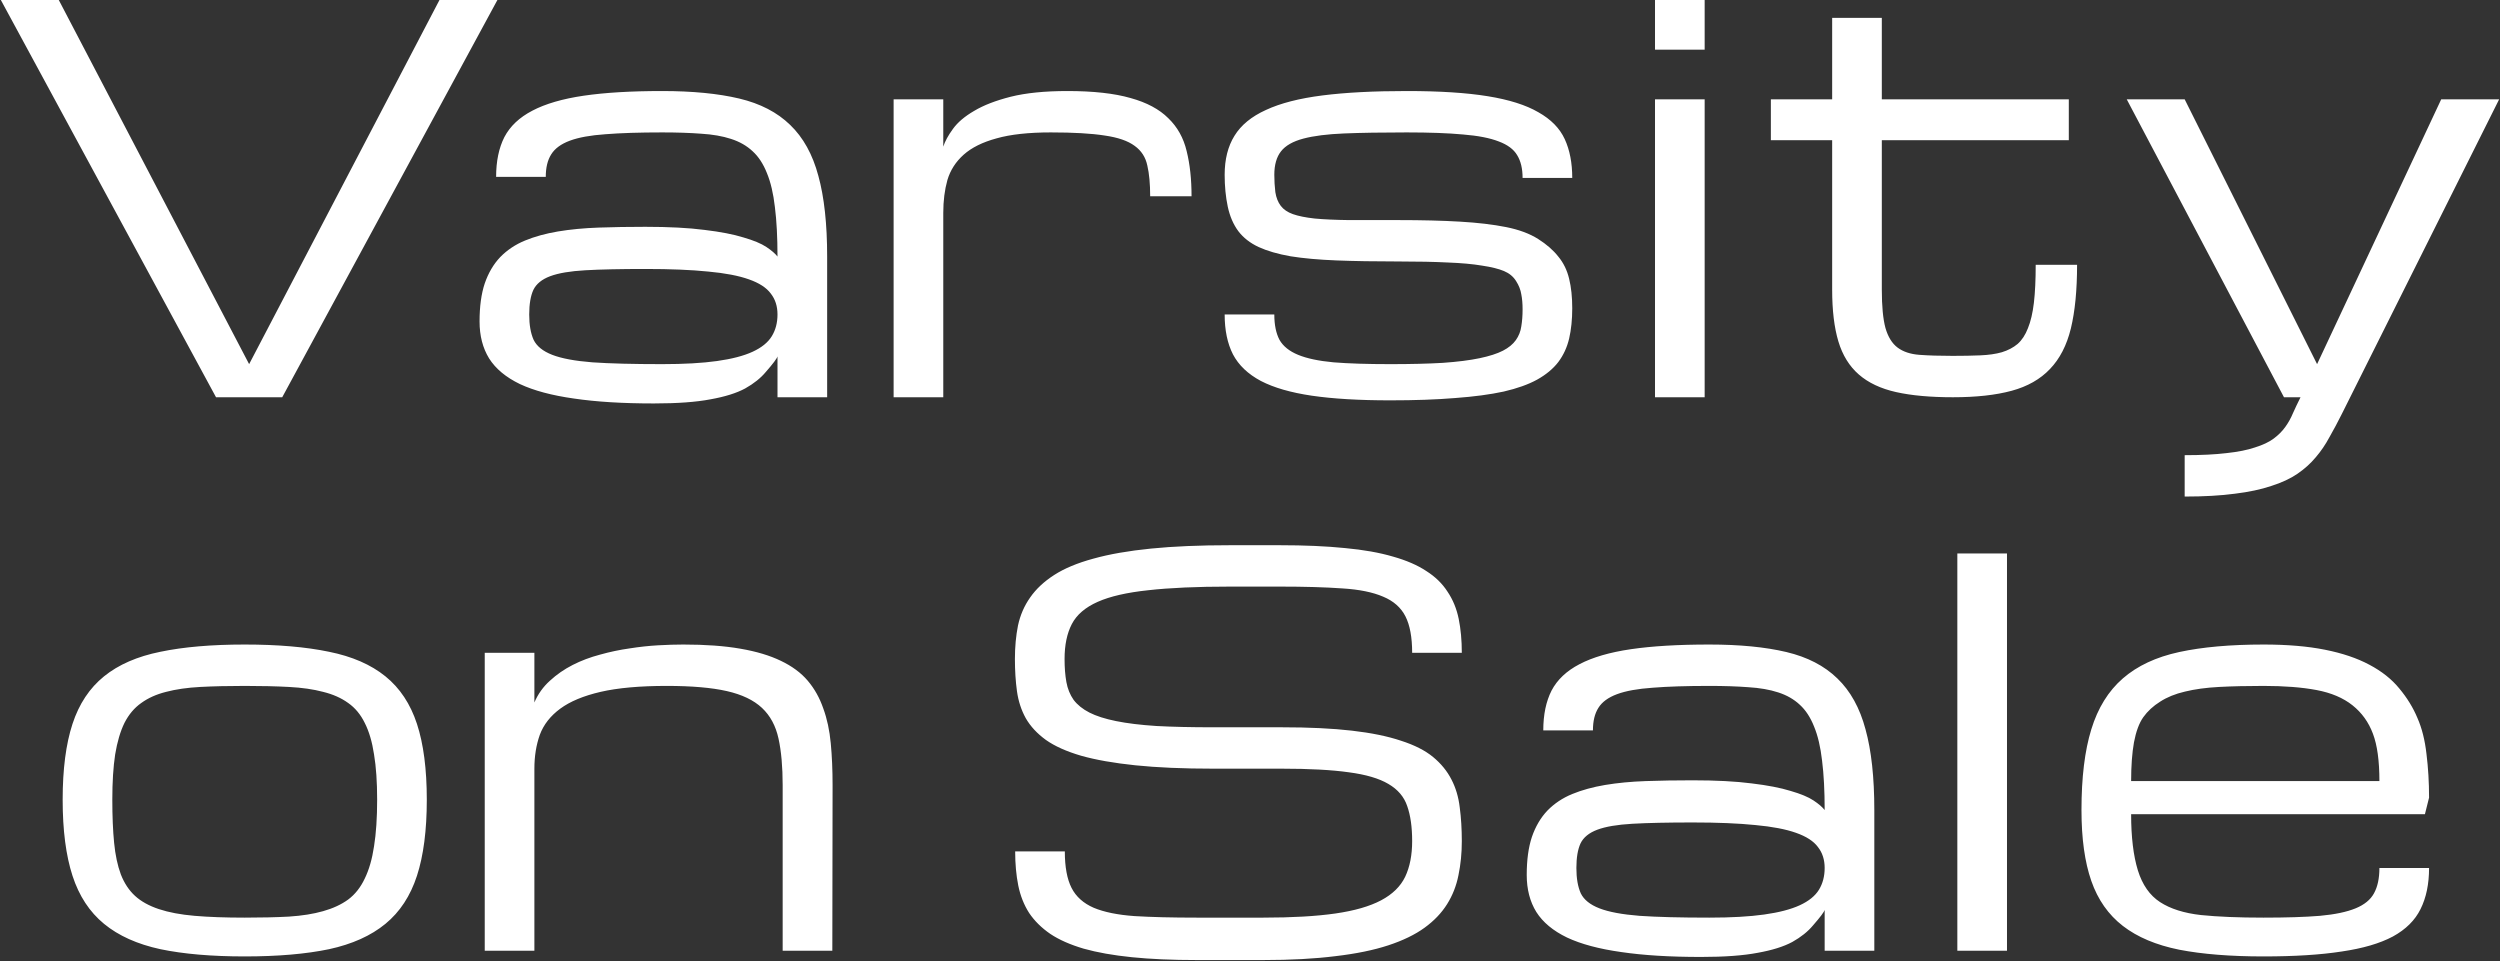 <svg width="944" height="363" viewBox="0 0 944 363" fill="none" xmlns="http://www.w3.org/2000/svg">
<rect x="0" y="0" width="944" height="363" fill="#333333" stroke="none"/>
<path d="M165.945 0H187.82L106.57 150H81.57L0.32 0H22.195L94.07 137.5L165.945 0ZM293.582 134.57C293.387 135.352 291.922 137.305 289.188 140.43C287.234 142.773 284.63 144.857 281.375 146.68C278.12 148.438 273.758 149.805 268.289 150.781C262.885 151.823 255.757 152.344 246.902 152.344C235.118 152.344 225.06 151.725 216.727 150.488C208.393 149.316 201.59 147.493 196.316 145.02C191.043 142.48 187.169 139.258 184.695 135.352C182.286 131.445 181.082 126.79 181.082 121.387C181.082 115.723 181.733 110.938 183.035 107.031C184.402 103.06 186.355 99.74 188.895 97.07C191.499 94.401 194.624 92.318 198.27 90.82C201.915 89.323 206.049 88.184 210.672 87.402C215.359 86.621 220.47 86.133 226.004 85.938C231.538 85.742 237.43 85.644 243.68 85.644C252.599 85.644 260.053 86.035 266.043 86.816C272.033 87.533 276.915 88.477 280.691 89.648C284.533 90.755 287.43 91.96 289.383 93.262C291.336 94.564 292.736 95.768 293.582 96.875C293.582 89.583 293.257 83.366 292.605 78.223C292.02 73.079 291.01 68.783 289.578 65.332C288.211 61.882 286.421 59.147 284.207 57.129C281.993 55.046 279.259 53.483 276.004 52.441C272.814 51.4 269.07 50.749 264.773 50.488C260.477 50.163 255.561 50 250.027 50C241.434 50 234.305 50.228 228.641 50.684C222.977 51.074 218.484 51.888 215.164 53.125C211.844 54.362 209.5 56.087 208.133 58.301C206.766 60.449 206.082 63.281 206.082 66.797H187.332C187.332 60.872 188.374 55.859 190.457 51.758C192.605 47.656 196.121 44.336 201.004 41.797C205.952 39.193 212.43 37.305 220.438 36.133C228.445 34.961 238.309 34.375 250.027 34.375C261.486 34.375 271.186 35.319 279.129 37.207C287.072 39.095 293.484 42.415 298.367 47.168C303.315 51.921 306.863 58.333 309.012 66.406C311.225 74.414 312.332 84.57 312.332 96.875V150H293.582V134.57ZM250.027 137.5C258.296 137.5 265.197 137.109 270.73 136.328C276.329 135.547 280.822 134.375 284.207 132.812C287.592 131.25 290.001 129.297 291.434 126.953C292.866 124.609 293.582 121.875 293.582 118.75C293.582 115.625 292.736 112.988 291.043 110.84C289.415 108.626 286.648 106.836 282.742 105.469C278.901 104.102 273.79 103.125 267.41 102.539C261.03 101.888 253.152 101.562 243.777 101.562C234.402 101.562 226.818 101.725 221.023 102.051C215.294 102.376 210.867 103.125 207.742 104.297C204.617 105.469 202.501 107.194 201.395 109.473C200.353 111.751 199.832 114.844 199.832 118.75C199.832 122.656 200.385 125.846 201.492 128.32C202.664 130.729 205.008 132.617 208.523 133.984C212.039 135.352 217.085 136.296 223.66 136.816C230.301 137.272 239.09 137.5 250.027 137.5ZM434.305 74.121C434.305 69.434 433.947 65.56 433.23 62.5C432.579 59.375 430.984 56.901 428.445 55.078C425.906 53.19 422.13 51.888 417.117 51.172C412.169 50.391 405.398 50 396.805 50C388.406 50 381.57 50.749 376.297 52.246C371.023 53.678 366.889 55.729 363.895 58.398C360.9 61.068 358.849 64.258 357.742 67.969C356.701 71.68 356.18 75.814 356.18 80.371V150H337.43V37.5H356.18V55.371C356.831 53.353 358.035 51.139 359.793 48.73C361.551 46.257 364.22 43.978 367.801 41.895C371.382 39.746 376.004 37.956 381.668 36.523C387.397 35.091 394.526 34.375 403.055 34.375C412.82 34.375 420.763 35.254 426.883 37.012C433.003 38.704 437.755 41.243 441.141 44.629C444.591 47.949 446.902 52.083 448.074 57.031C449.311 61.979 449.93 67.676 449.93 74.121H434.305ZM528.055 98.731C519.201 98.731 511.421 98.6 504.715 98.34C498.009 98.079 492.215 97.559 487.332 96.777C482.514 95.931 478.478 94.759 475.223 93.262C472.033 91.764 469.493 89.779 467.605 87.305C465.717 84.766 464.383 81.673 463.602 78.027C462.82 74.316 462.43 70.312 462.43 66.016C462.43 60.156 463.667 55.241 466.141 51.27C468.615 47.233 472.586 43.978 478.055 41.504C483.523 38.965 490.62 37.142 499.344 36.035C508.068 34.928 518.68 34.375 531.18 34.375C543.549 34.375 553.738 35.026 561.746 36.328C569.819 37.63 576.199 39.648 580.887 42.383C585.639 45.052 588.96 48.438 590.848 52.539C592.736 56.641 593.68 61.523 593.68 67.188H574.93C574.93 63.672 574.246 60.807 572.879 58.594C571.577 56.38 569.266 54.655 565.945 53.418C562.625 52.116 558.133 51.237 552.469 50.781C546.87 50.26 539.773 50 531.18 50C521.805 50 513.927 50.13 507.547 50.391C501.167 50.651 496.023 51.302 492.117 52.344C488.211 53.385 485.411 54.98 483.719 57.129C482.026 59.277 481.18 62.24 481.18 66.016C481.18 68.229 481.31 70.41 481.57 72.559C481.896 74.642 482.579 76.367 483.621 77.734C484.663 79.102 486.193 80.143 488.211 80.859C490.229 81.576 492.964 82.129 496.414 82.519C499.93 82.845 504.259 83.04 509.402 83.106C514.546 83.106 520.763 83.106 528.055 83.106C536.909 83.106 544.656 83.301 551.297 83.691C558.003 84.082 563.797 84.766 568.68 85.742C573.562 86.719 577.599 88.216 580.789 90.234C583.979 92.253 586.518 94.466 588.406 96.875C590.359 99.219 591.727 102.018 592.508 105.273C593.289 108.464 593.68 112.174 593.68 116.406C593.68 120.638 593.289 124.447 592.508 127.832C591.727 131.152 590.359 134.115 588.406 136.719C586.453 139.258 583.784 141.471 580.398 143.359C577.078 145.182 572.879 146.68 567.801 147.852C562.723 148.958 556.635 149.772 549.539 150.293C542.508 150.879 534.305 151.172 524.93 151.172C513.211 151.172 503.348 150.586 495.34 149.414C487.397 148.242 480.984 146.387 476.102 143.848C471.219 141.243 467.703 137.891 465.555 133.789C463.471 129.688 462.43 124.674 462.43 118.75H481.18C481.18 122.656 481.831 125.846 483.133 128.32C484.5 130.729 486.844 132.617 490.164 133.984C493.484 135.352 497.944 136.296 503.543 136.816C509.207 137.272 516.336 137.5 524.93 137.5C532.742 137.5 539.383 137.337 544.852 137.012C550.385 136.621 555.008 136.035 558.719 135.254C562.43 134.473 565.359 133.529 567.508 132.422C569.656 131.315 571.284 129.98 572.391 128.418C573.497 126.855 574.181 125.13 574.441 123.242C574.767 121.289 574.93 119.141 574.93 116.797C574.93 114.648 574.767 112.76 574.441 111.133C574.181 109.44 573.53 107.78 572.488 106.152C571.447 104.46 569.917 103.19 567.898 102.344C565.88 101.497 563.113 100.814 559.598 100.293C556.147 99.707 551.85 99.316 546.707 99.121C541.564 98.861 535.346 98.731 528.055 98.731ZM624.93 37.5H643.68V150H624.93V37.5ZM643.68 18.75H624.93V0H643.68V18.75ZM784.305 100C784.305 109.57 783.523 117.578 781.961 124.023C780.398 130.404 777.762 135.514 774.051 139.355C770.405 143.197 765.587 145.931 759.598 147.559C753.608 149.186 746.219 150 737.43 150C728.901 150 721.74 149.349 715.945 148.047C710.151 146.745 705.464 144.531 701.883 141.406C698.302 138.281 695.73 134.115 694.168 128.906C692.605 123.698 691.824 117.188 691.824 109.375V52.93H668.68V37.5H691.824V6.738H710.574V37.5H781.18V52.93H710.574V109.375C710.574 115.625 711.03 120.443 711.941 123.828C712.918 127.214 714.448 129.688 716.531 131.25C718.615 132.812 721.349 133.724 724.734 133.984C728.185 134.245 732.384 134.375 737.332 134.375C741.238 134.375 744.721 134.31 747.781 134.18C750.906 134.049 753.608 133.659 755.887 133.008C758.23 132.292 760.216 131.25 761.844 129.883C763.471 128.451 764.773 126.465 765.75 123.926C766.792 121.387 767.54 118.197 767.996 114.355C768.452 110.449 768.68 105.664 768.68 100H784.305ZM862.43 150L803.055 37.5H824.93L874.93 137.5L921.805 37.5H943.68L887.43 150L884.305 156.25C882.742 159.375 881.18 162.305 879.617 165.039C878.12 167.839 876.395 170.378 874.441 172.656C872.488 175 870.177 177.083 867.508 178.906C864.839 180.729 861.551 182.259 857.645 183.496C853.803 184.798 849.214 185.775 843.875 186.426C838.536 187.142 832.221 187.5 824.93 187.5V171.875C831.18 171.875 836.453 171.615 840.75 171.094C845.047 170.638 848.628 169.922 851.492 168.945C854.422 168.034 856.766 166.927 858.523 165.625C860.281 164.323 861.746 162.858 862.918 161.23C864.09 159.603 865.066 157.845 865.848 155.957C866.694 154.069 867.638 152.083 868.68 150H862.43ZM23.66 301.969C23.66 290.445 24.897 280.908 27.371 273.355C29.845 265.803 33.816 259.814 39.285 255.387C44.754 250.96 51.85 247.867 60.574 246.109C69.298 244.286 79.91 243.375 92.41 243.375C104.91 243.375 115.522 244.286 124.246 246.109C132.97 247.867 140.066 250.96 145.535 255.387C151.004 259.814 154.975 265.803 157.449 273.355C159.923 280.908 161.16 290.445 161.16 301.969C161.16 313.492 159.923 323.062 157.449 330.68C154.975 338.297 151.004 344.352 145.535 348.844C140.066 353.336 132.97 356.526 124.246 358.414C115.522 360.237 104.91 361.148 92.41 361.148C79.91 361.148 69.298 360.237 60.574 358.414C51.85 356.526 44.754 353.336 39.285 348.844C33.816 344.352 29.845 338.297 27.371 330.68C24.897 323.062 23.66 313.492 23.66 301.969ZM42.41 301.969C42.41 308.219 42.638 313.655 43.094 318.277C43.55 322.9 44.396 326.871 45.633 330.191C46.935 333.512 48.725 336.214 51.004 338.297C53.283 340.38 56.277 342.04 59.988 343.277C63.699 344.514 68.191 345.361 73.465 345.816C78.803 346.272 85.118 346.5 92.41 346.5C98.66 346.5 104.227 346.37 109.109 346.109C114.057 345.784 118.354 345.1 122 344.059C125.711 343.017 128.868 341.552 131.473 339.664C134.077 337.711 136.16 335.074 137.723 331.754C139.35 328.434 140.522 324.365 141.238 319.547C142.02 314.664 142.41 308.805 142.41 301.969C142.41 295.263 142.02 289.566 141.238 284.879C140.522 280.126 139.35 276.155 137.723 272.965C136.16 269.775 134.077 267.268 131.473 265.445C128.868 263.557 125.711 262.158 122 261.246C118.354 260.27 114.057 259.651 109.109 259.391C104.227 259.13 98.66 259 92.41 259C86.16 259 80.561 259.13 75.613 259.391C70.731 259.651 66.434 260.27 62.723 261.246C59.077 262.158 55.952 263.557 53.348 265.445C50.743 267.268 48.628 269.775 47 272.965C45.438 276.155 44.266 280.126 43.484 284.879C42.768 289.566 42.41 295.263 42.41 301.969ZM295.535 359V296.5C295.535 289.534 295.014 283.674 293.973 278.922C292.931 274.104 290.848 270.23 287.723 267.301C284.598 264.371 280.171 262.255 274.441 260.953C268.712 259.651 261.16 259 251.785 259C241.629 259 233.296 259.749 226.785 261.246C220.34 262.743 215.262 264.859 211.551 267.594C207.84 270.328 205.268 273.616 203.836 277.457C202.469 281.298 201.785 285.562 201.785 290.25V359H183.035V246.5H201.785V265.25C203.152 262.06 205.105 259.326 207.645 257.047C210.184 254.703 213.048 252.717 216.238 251.09C219.428 249.462 222.879 248.16 226.59 247.184C230.301 246.142 234.012 245.361 237.723 244.84C241.434 244.254 245.014 243.863 248.465 243.668C251.98 243.473 255.171 243.375 258.035 243.375C266.368 243.375 273.53 243.896 279.52 244.938C285.574 245.979 290.685 247.509 294.852 249.527C299.083 251.546 302.469 254.052 305.008 257.047C307.547 260.042 309.5 263.525 310.867 267.496C312.299 271.402 313.243 275.797 313.699 280.68C314.155 285.497 314.383 290.771 314.383 296.5L314.285 359H295.535ZM484.012 274.625C494.298 274.625 503.12 275.048 510.477 275.895C517.833 276.741 524.018 278.01 529.031 279.703C534.109 281.331 538.146 283.382 541.141 285.855C544.135 288.329 546.447 291.161 548.074 294.352C549.702 297.477 550.743 300.992 551.199 304.898C551.72 308.805 551.98 313.036 551.98 317.594C551.98 322.151 551.557 326.448 550.711 330.484C549.93 334.456 548.497 338.102 546.414 341.422C544.331 344.742 541.499 347.704 537.918 350.309C534.337 352.913 529.78 355.126 524.246 356.949C518.712 358.772 512.039 360.139 504.227 361.051C496.479 362.027 487.397 362.516 476.98 362.516H451.98C442.605 362.516 434.402 362.158 427.371 361.441C420.34 360.725 414.285 359.651 409.207 358.219C404.129 356.721 399.93 354.866 396.609 352.652C393.289 350.374 390.62 347.737 388.602 344.742C386.648 341.682 385.281 338.232 384.5 334.391C383.719 330.484 383.328 326.188 383.328 321.5H402.078C402.078 327.359 402.924 331.949 404.617 335.27C406.31 338.59 409.109 341.096 413.016 342.789C416.922 344.417 422.033 345.458 428.348 345.914C434.728 346.305 442.605 346.5 451.98 346.5H476.98C487.918 346.5 497 345.979 504.227 344.938C511.453 343.896 517.215 342.236 521.512 339.957C525.809 337.678 528.836 334.716 530.594 331.07C532.352 327.359 533.23 322.867 533.23 317.594C533.23 312.32 532.612 307.926 531.375 304.41C530.203 300.895 527.827 298.095 524.246 296.012C520.73 293.928 515.75 292.464 509.305 291.617C502.859 290.706 494.428 290.25 484.012 290.25H458.23C446.772 290.25 436.941 289.827 428.738 288.98C420.6 288.134 413.764 286.93 408.23 285.367C402.697 283.74 398.27 281.754 394.949 279.41C391.629 277.001 389.09 274.267 387.332 271.207C385.639 268.147 384.533 264.762 384.012 261.051C383.491 257.275 383.23 253.206 383.23 248.844C383.23 244.286 383.621 240.055 384.402 236.148C385.249 232.242 386.779 228.727 388.992 225.602C391.206 222.411 394.233 219.579 398.074 217.105C401.915 214.632 406.831 212.581 412.82 210.953C418.875 209.26 426.134 207.991 434.598 207.145C443.061 206.298 453.022 205.875 464.48 205.875H483.23C492.605 205.875 500.809 206.233 507.84 206.949C514.871 207.6 520.926 208.674 526.004 210.172C531.082 211.604 535.281 213.427 538.602 215.641C541.987 217.789 544.656 220.393 546.609 223.453C548.628 226.448 550.027 229.866 550.809 233.707C551.59 237.548 551.98 241.812 551.98 246.5H533.23C533.23 240.641 532.384 236.051 530.691 232.73C528.999 229.41 526.199 226.936 522.293 225.309C518.387 223.616 513.243 222.574 506.863 222.184C500.483 221.728 492.605 221.5 483.23 221.5H464.48C451.98 221.5 441.694 221.956 433.621 222.867C425.548 223.714 419.168 225.178 414.48 227.262C409.793 229.345 406.538 232.145 404.715 235.66C402.892 239.176 401.98 243.57 401.98 248.844C401.98 252.099 402.208 254.996 402.664 257.535C403.12 260.074 404.031 262.32 405.398 264.273C406.831 266.161 408.816 267.757 411.355 269.059C413.895 270.361 417.247 271.435 421.414 272.281C425.581 273.128 430.659 273.746 436.648 274.137C442.703 274.462 449.897 274.625 458.23 274.625H484.012ZM688.992 343.57C688.797 344.352 687.332 346.305 684.598 349.43C682.645 351.773 680.04 353.857 676.785 355.68C673.53 357.438 669.168 358.805 663.699 359.781C658.296 360.823 651.167 361.344 642.312 361.344C630.529 361.344 620.47 360.725 612.137 359.488C603.803 358.316 597 356.493 591.727 354.02C586.453 351.48 582.579 348.258 580.105 344.352C577.697 340.445 576.492 335.79 576.492 330.387C576.492 324.723 577.143 319.938 578.445 316.031C579.812 312.06 581.766 308.74 584.305 306.07C586.909 303.401 590.034 301.318 593.68 299.82C597.326 298.323 601.46 297.184 606.082 296.402C610.77 295.621 615.88 295.133 621.414 294.938C626.948 294.742 632.84 294.645 639.09 294.645C648.009 294.645 655.464 295.035 661.453 295.816C667.443 296.533 672.326 297.477 676.102 298.648C679.943 299.755 682.84 300.96 684.793 302.262C686.746 303.564 688.146 304.768 688.992 305.875C688.992 298.583 688.667 292.366 688.016 287.223C687.43 282.079 686.421 277.783 684.988 274.332C683.621 270.882 681.831 268.147 679.617 266.129C677.404 264.046 674.669 262.483 671.414 261.441C668.224 260.4 664.48 259.749 660.184 259.488C655.887 259.163 650.971 259 645.438 259C636.844 259 629.715 259.228 624.051 259.684C618.387 260.074 613.895 260.888 610.574 262.125C607.254 263.362 604.91 265.087 603.543 267.301C602.176 269.449 601.492 272.281 601.492 275.797H582.742C582.742 269.872 583.784 264.859 585.867 260.758C588.016 256.656 591.531 253.336 596.414 250.797C601.362 248.193 607.84 246.305 615.848 245.133C623.855 243.961 633.719 243.375 645.438 243.375C656.896 243.375 666.596 244.319 674.539 246.207C682.482 248.095 688.895 251.415 693.777 256.168C698.725 260.921 702.273 267.333 704.422 275.406C706.635 283.414 707.742 293.57 707.742 305.875V359H688.992V343.57ZM645.438 346.5C653.706 346.5 660.607 346.109 666.141 345.328C671.74 344.547 676.232 343.375 679.617 341.812C683.003 340.25 685.411 338.297 686.844 335.953C688.276 333.609 688.992 330.875 688.992 327.75C688.992 324.625 688.146 321.988 686.453 319.84C684.826 317.626 682.059 315.836 678.152 314.469C674.311 313.102 669.201 312.125 662.82 311.539C656.44 310.888 648.562 310.562 639.188 310.562C629.812 310.562 622.228 310.725 616.434 311.051C610.704 311.376 606.277 312.125 603.152 313.297C600.027 314.469 597.911 316.194 596.805 318.473C595.763 320.751 595.242 323.844 595.242 327.75C595.242 331.656 595.796 334.846 596.902 337.32C598.074 339.729 600.418 341.617 603.934 342.984C607.449 344.352 612.495 345.296 619.07 345.816C625.711 346.272 634.5 346.5 645.438 346.5ZM739.09 209H757.84V359H739.09V209ZM854.715 361.148C842.215 361.148 831.603 360.302 822.879 358.609C814.155 356.852 807.059 353.857 801.59 349.625C796.121 345.393 792.15 339.729 789.676 332.633C787.202 325.536 785.965 316.617 785.965 305.875C785.965 293.57 787.202 283.414 789.676 275.406C792.15 267.333 796.121 260.921 801.59 256.168C807.059 251.415 814.155 248.095 822.879 246.207C831.603 244.319 842.215 243.375 854.715 243.375C863.634 243.375 871.349 244.026 877.859 245.328C884.435 246.63 890.034 248.518 894.656 250.992C899.344 253.466 903.12 256.461 905.984 259.977C908.914 263.492 911.193 267.203 912.82 271.109C914.513 274.951 915.652 279.475 916.238 284.684C916.889 289.892 917.215 295.393 917.215 301.188L915.652 307.438H804.715C804.715 316.031 805.561 323.095 807.254 328.629C808.947 334.098 811.746 338.102 815.652 340.641C819.559 343.18 824.702 344.807 831.082 345.523C837.462 346.174 845.34 346.5 854.715 346.5C863.309 346.5 870.405 346.272 876.004 345.816C881.668 345.296 886.16 344.352 889.48 342.984C892.801 341.617 895.112 339.729 896.414 337.32C897.781 334.846 898.465 331.656 898.465 327.75H917.215C917.215 333.805 916.141 338.98 913.992 343.277C911.909 347.509 908.426 350.96 903.543 353.629C898.66 356.233 892.215 358.121 884.207 359.293C876.264 360.53 866.434 361.148 854.715 361.148ZM854.715 259C848.465 259 842.866 259.13 837.918 259.391C833.035 259.651 828.738 260.237 825.027 261.148C821.382 261.995 818.257 263.264 815.652 264.957C813.048 266.585 810.932 268.538 809.305 270.816C807.742 273.03 806.57 276.188 805.789 280.289C805.073 284.326 804.715 289.208 804.715 294.938H898.465C898.465 287.32 897.651 281.363 896.023 277.066C894.396 272.704 891.824 269.124 888.309 266.324C884.793 263.525 880.268 261.604 874.734 260.562C869.201 259.521 862.527 259 854.715 259Z" fill="white"/>
</svg>
